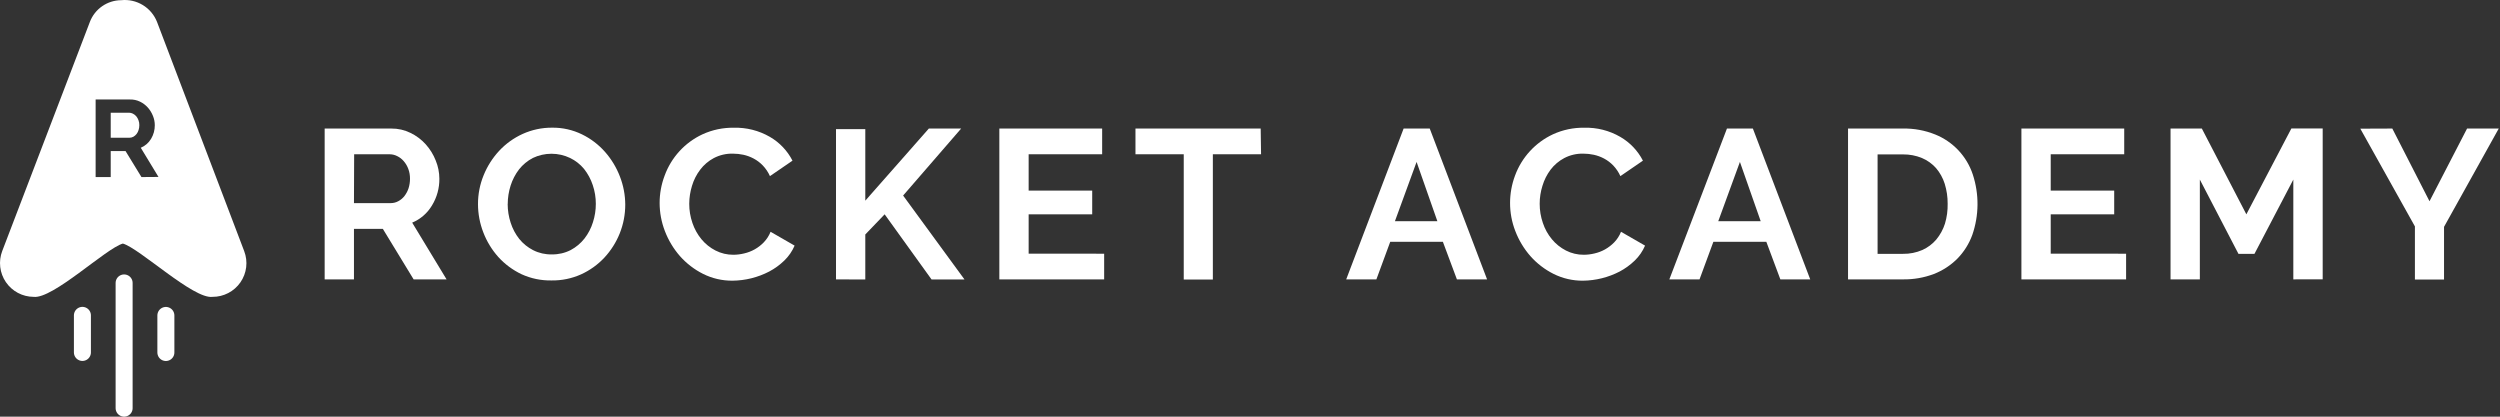 <svg width="294" height="49" viewBox="0 0 294 49" fill="none" xmlns="http://www.w3.org/2000/svg">
<rect x="0" y="0" width="294" height="49" fill="#333333" stroke="none"/>
<path d="M38.18 32.854V15.117H46.021C46.805 15.108 47.579 15.284 48.282 15.632C48.96 15.96 49.568 16.418 50.071 16.979C50.571 17.538 50.968 18.181 51.242 18.879C51.522 19.556 51.667 20.282 51.669 21.014C51.682 22.12 51.383 23.207 50.807 24.151C50.268 25.062 49.45 25.774 48.473 26.183L52.516 32.854H48.642L45.02 26.912H41.626V32.854H38.18ZM41.626 23.886H45.948C46.256 23.888 46.56 23.812 46.831 23.665C47.119 23.515 47.37 23.304 47.568 23.047C47.776 22.773 47.938 22.467 48.046 22.141C48.16 21.776 48.217 21.396 48.215 21.014C48.22 20.622 48.153 20.233 48.017 19.866C47.895 19.531 47.713 19.221 47.479 18.953C47.267 18.701 47.003 18.498 46.706 18.356C46.432 18.216 46.13 18.143 45.822 18.143H41.648L41.626 23.886Z" fill="white"/>
<path d="M64.856 32.98C63.638 33.004 62.43 32.752 61.322 32.244C60.291 31.752 59.365 31.065 58.598 30.219C57.841 29.371 57.245 28.393 56.838 27.332C56.427 26.273 56.215 25.148 56.212 24.012C56.208 22.846 56.433 21.69 56.875 20.61C57.304 19.55 57.922 18.577 58.701 17.738C59.481 16.901 60.42 16.225 61.462 15.751C62.553 15.257 63.739 15.005 64.937 15.014C66.151 15 67.351 15.27 68.442 15.802C69.472 16.304 70.393 17.004 71.151 17.864C71.904 18.718 72.498 19.701 72.904 20.765C73.313 21.817 73.525 22.935 73.53 24.063C73.531 25.221 73.311 26.368 72.882 27.443C72.46 28.495 71.849 29.461 71.078 30.293C70.301 31.125 69.368 31.795 68.332 32.266C67.239 32.755 66.053 32.999 64.856 32.98V32.98ZM59.702 23.99C59.702 24.74 59.822 25.486 60.056 26.199C60.275 26.887 60.617 27.531 61.064 28.098C61.509 28.646 62.063 29.095 62.691 29.416C63.374 29.765 64.134 29.937 64.9 29.917C65.667 29.932 66.426 29.758 67.109 29.409C67.741 29.074 68.295 28.61 68.737 28.047C69.181 27.474 69.517 26.825 69.731 26.132C69.956 25.435 70.07 24.707 70.069 23.975C70.071 23.224 69.949 22.478 69.708 21.766C69.481 21.078 69.134 20.435 68.685 19.866C68.237 19.323 67.677 18.884 67.043 18.578C66.359 18.25 65.611 18.081 64.853 18.081C64.094 18.081 63.346 18.25 62.662 18.578C62.031 18.908 61.477 19.367 61.035 19.925C60.6 20.498 60.266 21.14 60.048 21.825C59.826 22.525 59.712 23.255 59.709 23.99H59.702Z" fill="white"/>
<path d="M77.572 23.864C77.572 22.767 77.772 21.679 78.161 20.653C78.548 19.59 79.14 18.614 79.904 17.78C80.669 16.946 81.59 16.271 82.616 15.794C83.77 15.265 85.028 15.001 86.297 15.021C87.783 14.98 89.251 15.352 90.538 16.096C91.675 16.753 92.598 17.725 93.197 18.894L90.546 20.712C90.338 20.247 90.052 19.821 89.699 19.453C89.386 19.128 89.023 18.855 88.624 18.643C88.246 18.442 87.842 18.293 87.424 18.201C87.022 18.115 86.613 18.07 86.202 18.069C85.416 18.047 84.638 18.227 83.941 18.592C83.316 18.924 82.77 19.389 82.344 19.954C81.91 20.524 81.583 21.167 81.379 21.854C81.168 22.536 81.059 23.245 81.055 23.959C81.052 24.729 81.179 25.493 81.43 26.22C81.665 26.917 82.024 27.566 82.491 28.134C82.945 28.683 83.506 29.134 84.14 29.459C84.794 29.795 85.519 29.967 86.253 29.96C86.673 29.957 87.09 29.905 87.498 29.806C88.385 29.607 89.194 29.151 89.824 28.495C90.167 28.138 90.437 27.718 90.62 27.258L93.447 28.885C93.162 29.546 92.749 30.144 92.232 30.645C91.704 31.156 91.107 31.59 90.457 31.933C89.126 32.624 87.65 32.993 86.15 33.008C84.945 33.02 83.753 32.745 82.675 32.206C81.648 31.689 80.729 30.982 79.965 30.122C79.204 29.253 78.604 28.256 78.191 27.177C77.783 26.12 77.573 24.997 77.572 23.864V23.864Z" fill="white"/>
<path d="M98.314 32.855V15.184H101.759V23.599L109.233 15.117H113.032L106.207 22.996L113.422 32.862H109.549L104.035 25.204L101.759 27.575V32.869L98.314 32.855Z" fill="white"/>
<path d="M129.849 29.836V32.855H117.523V15.117H129.613V18.143H120.969V22.414H128.443V25.204H120.969V29.828L129.849 29.836Z" fill="white"/>
<path d="M148.301 18.143H142.632V32.869H139.208V18.143H133.531V15.117H148.257L148.301 18.143Z" fill="white"/>
<path d="M165.066 15.117H168.137L174.881 32.855H171.332L169.683 28.437H163.491L161.863 32.855H158.314L165.066 15.117ZM169.035 26.014L166.591 19.042L164.043 26.014H169.035Z" fill="white"/>
<path d="M177.584 23.864C177.585 22.767 177.782 21.68 178.166 20.654C178.953 18.508 180.557 16.761 182.628 15.794C183.782 15.264 185.04 15 186.309 15.021C187.793 14.979 189.259 15.351 190.543 16.096C191.682 16.753 192.607 17.724 193.208 18.894L190.558 20.712C190.348 20.248 190.062 19.823 189.711 19.453C189.396 19.13 189.034 18.857 188.636 18.643C188.257 18.443 187.854 18.295 187.436 18.202C187.034 18.115 186.624 18.07 186.213 18.069C185.428 18.047 184.649 18.227 183.953 18.592C183.325 18.924 182.778 19.389 182.348 19.954C181.919 20.526 181.595 21.169 181.391 21.854C181.176 22.535 181.067 23.245 181.067 23.959C181.064 24.729 181.191 25.493 181.442 26.22C181.673 26.919 182.033 27.568 182.502 28.134C182.956 28.684 183.518 29.134 184.152 29.46C184.803 29.795 185.525 29.967 186.258 29.96C186.679 29.958 187.1 29.906 187.509 29.806C187.942 29.708 188.358 29.549 188.746 29.334C189.148 29.108 189.514 28.825 189.836 28.495C190.179 28.138 190.449 27.718 190.631 27.258L193.459 28.885C193.174 29.546 192.761 30.144 192.244 30.645C191.715 31.155 191.118 31.588 190.469 31.934C189.137 32.623 187.662 32.991 186.162 33.009C184.956 33.02 183.765 32.745 182.687 32.206C181.66 31.689 180.74 30.982 179.977 30.122C179.216 29.253 178.615 28.256 178.202 27.177C177.791 26.121 177.581 24.997 177.584 23.864Z" fill="white"/>
<path d="M203.089 15.117H206.138L212.882 32.855H209.37L207.721 28.437H201.492L199.864 32.855H196.315L203.089 15.117ZM207.058 26.014L204.614 19.042L202.066 26.014H207.058Z" fill="white"/>
<path d="M217.329 32.855V15.117H223.772C225.077 15.091 226.375 15.329 227.586 15.817C228.62 16.234 229.552 16.871 230.315 17.685C231.078 18.499 231.654 19.47 232.004 20.529C232.759 22.835 232.739 25.326 231.945 27.62C231.565 28.667 230.965 29.621 230.185 30.418C229.4 31.204 228.459 31.818 227.424 32.221C226.269 32.657 225.043 32.871 223.809 32.855H217.329ZM229.044 23.96C229.05 23.164 228.933 22.372 228.698 21.611C228.484 20.933 228.136 20.304 227.674 19.763C227.214 19.25 226.646 18.845 226.01 18.578C225.309 18.292 224.558 18.149 223.801 18.158H220.804V29.851H223.801C224.578 29.863 225.349 29.71 226.062 29.401C226.697 29.118 227.261 28.695 227.711 28.165C228.165 27.614 228.51 26.981 228.727 26.302C228.954 25.542 229.06 24.752 229.044 23.96V23.96Z" fill="white"/>
<path d="M250.029 29.836V32.855H237.718V15.117H249.808V18.143H241.164V22.414H248.63V25.204H241.164V29.828L250.029 29.836Z" fill="white"/>
<path d="M269.695 32.854V21.118L265.122 29.858H263.245L258.702 21.118V32.854H255.256V15.117H258.937L264.172 25.204L269.466 15.109H273.148V32.847L269.695 32.854Z" fill="white"/>
<path d="M281.336 15.117L285.709 23.666L290.127 15.117H293.853L287.418 26.677V32.869H283.994V26.626L277.573 15.132L281.336 15.117Z" fill="white"/>
<path d="M9.692 37.087V41.446V37.087ZM14.596 33.273V47.999V33.273ZM19.507 37.095V41.454Z" fill="white"/>
<path d="M19.507 37.095V41.454M9.692 37.087V41.446V37.087ZM14.596 33.273V47.999V33.273Z" stroke="white" stroke-width="2" stroke-linecap="round" stroke-linejoin="round"/>
<path d="M16.025 13.674C15.913 13.546 15.778 13.441 15.627 13.364C15.485 13.293 15.329 13.255 15.171 13.254H13.021V16.199H15.229C15.389 16.198 15.546 16.157 15.686 16.081C15.828 16.001 15.953 15.893 16.054 15.765C16.163 15.624 16.245 15.464 16.297 15.293C16.357 15.108 16.387 14.914 16.385 14.719C16.39 14.518 16.355 14.318 16.282 14.13C16.223 13.964 16.136 13.81 16.025 13.674Z" fill="white"/>
<path d="M28.718 29.534L18.469 2.585C18.143 1.755 17.554 1.054 16.792 0.592C16.03 0.129 15.137 -0.071 14.25 0.023C13.45 0.028 12.671 0.275 12.014 0.731C11.357 1.187 10.853 1.83 10.569 2.578L0.26 29.526C0.032 30.125 -0.048 30.77 0.028 31.407C0.103 32.043 0.331 32.652 0.693 33.181C1.055 33.709 1.539 34.143 2.105 34.444C2.671 34.745 3.301 34.904 3.942 34.909C6.202 35.203 12.439 29.217 14.449 28.643C16.43 29.21 22.769 35.218 24.993 34.909C25.637 34.913 26.273 34.76 26.844 34.462C27.416 34.166 27.907 33.733 28.274 33.204C28.641 32.675 28.873 32.063 28.951 31.424C29.028 30.784 28.948 30.135 28.718 29.534V29.534ZM16.636 20.823L14.765 17.767H13.02V20.823H11.246V11.7H15.281C15.688 11.689 16.092 11.775 16.459 11.951C16.808 12.119 17.121 12.354 17.379 12.643C17.637 12.931 17.842 13.262 17.983 13.622C18.128 13.97 18.203 14.343 18.204 14.719C18.21 15.287 18.057 15.846 17.762 16.332C17.482 16.8 17.059 17.167 16.555 17.377L18.638 20.808L16.636 20.823Z" fill="white"/>
</svg>
